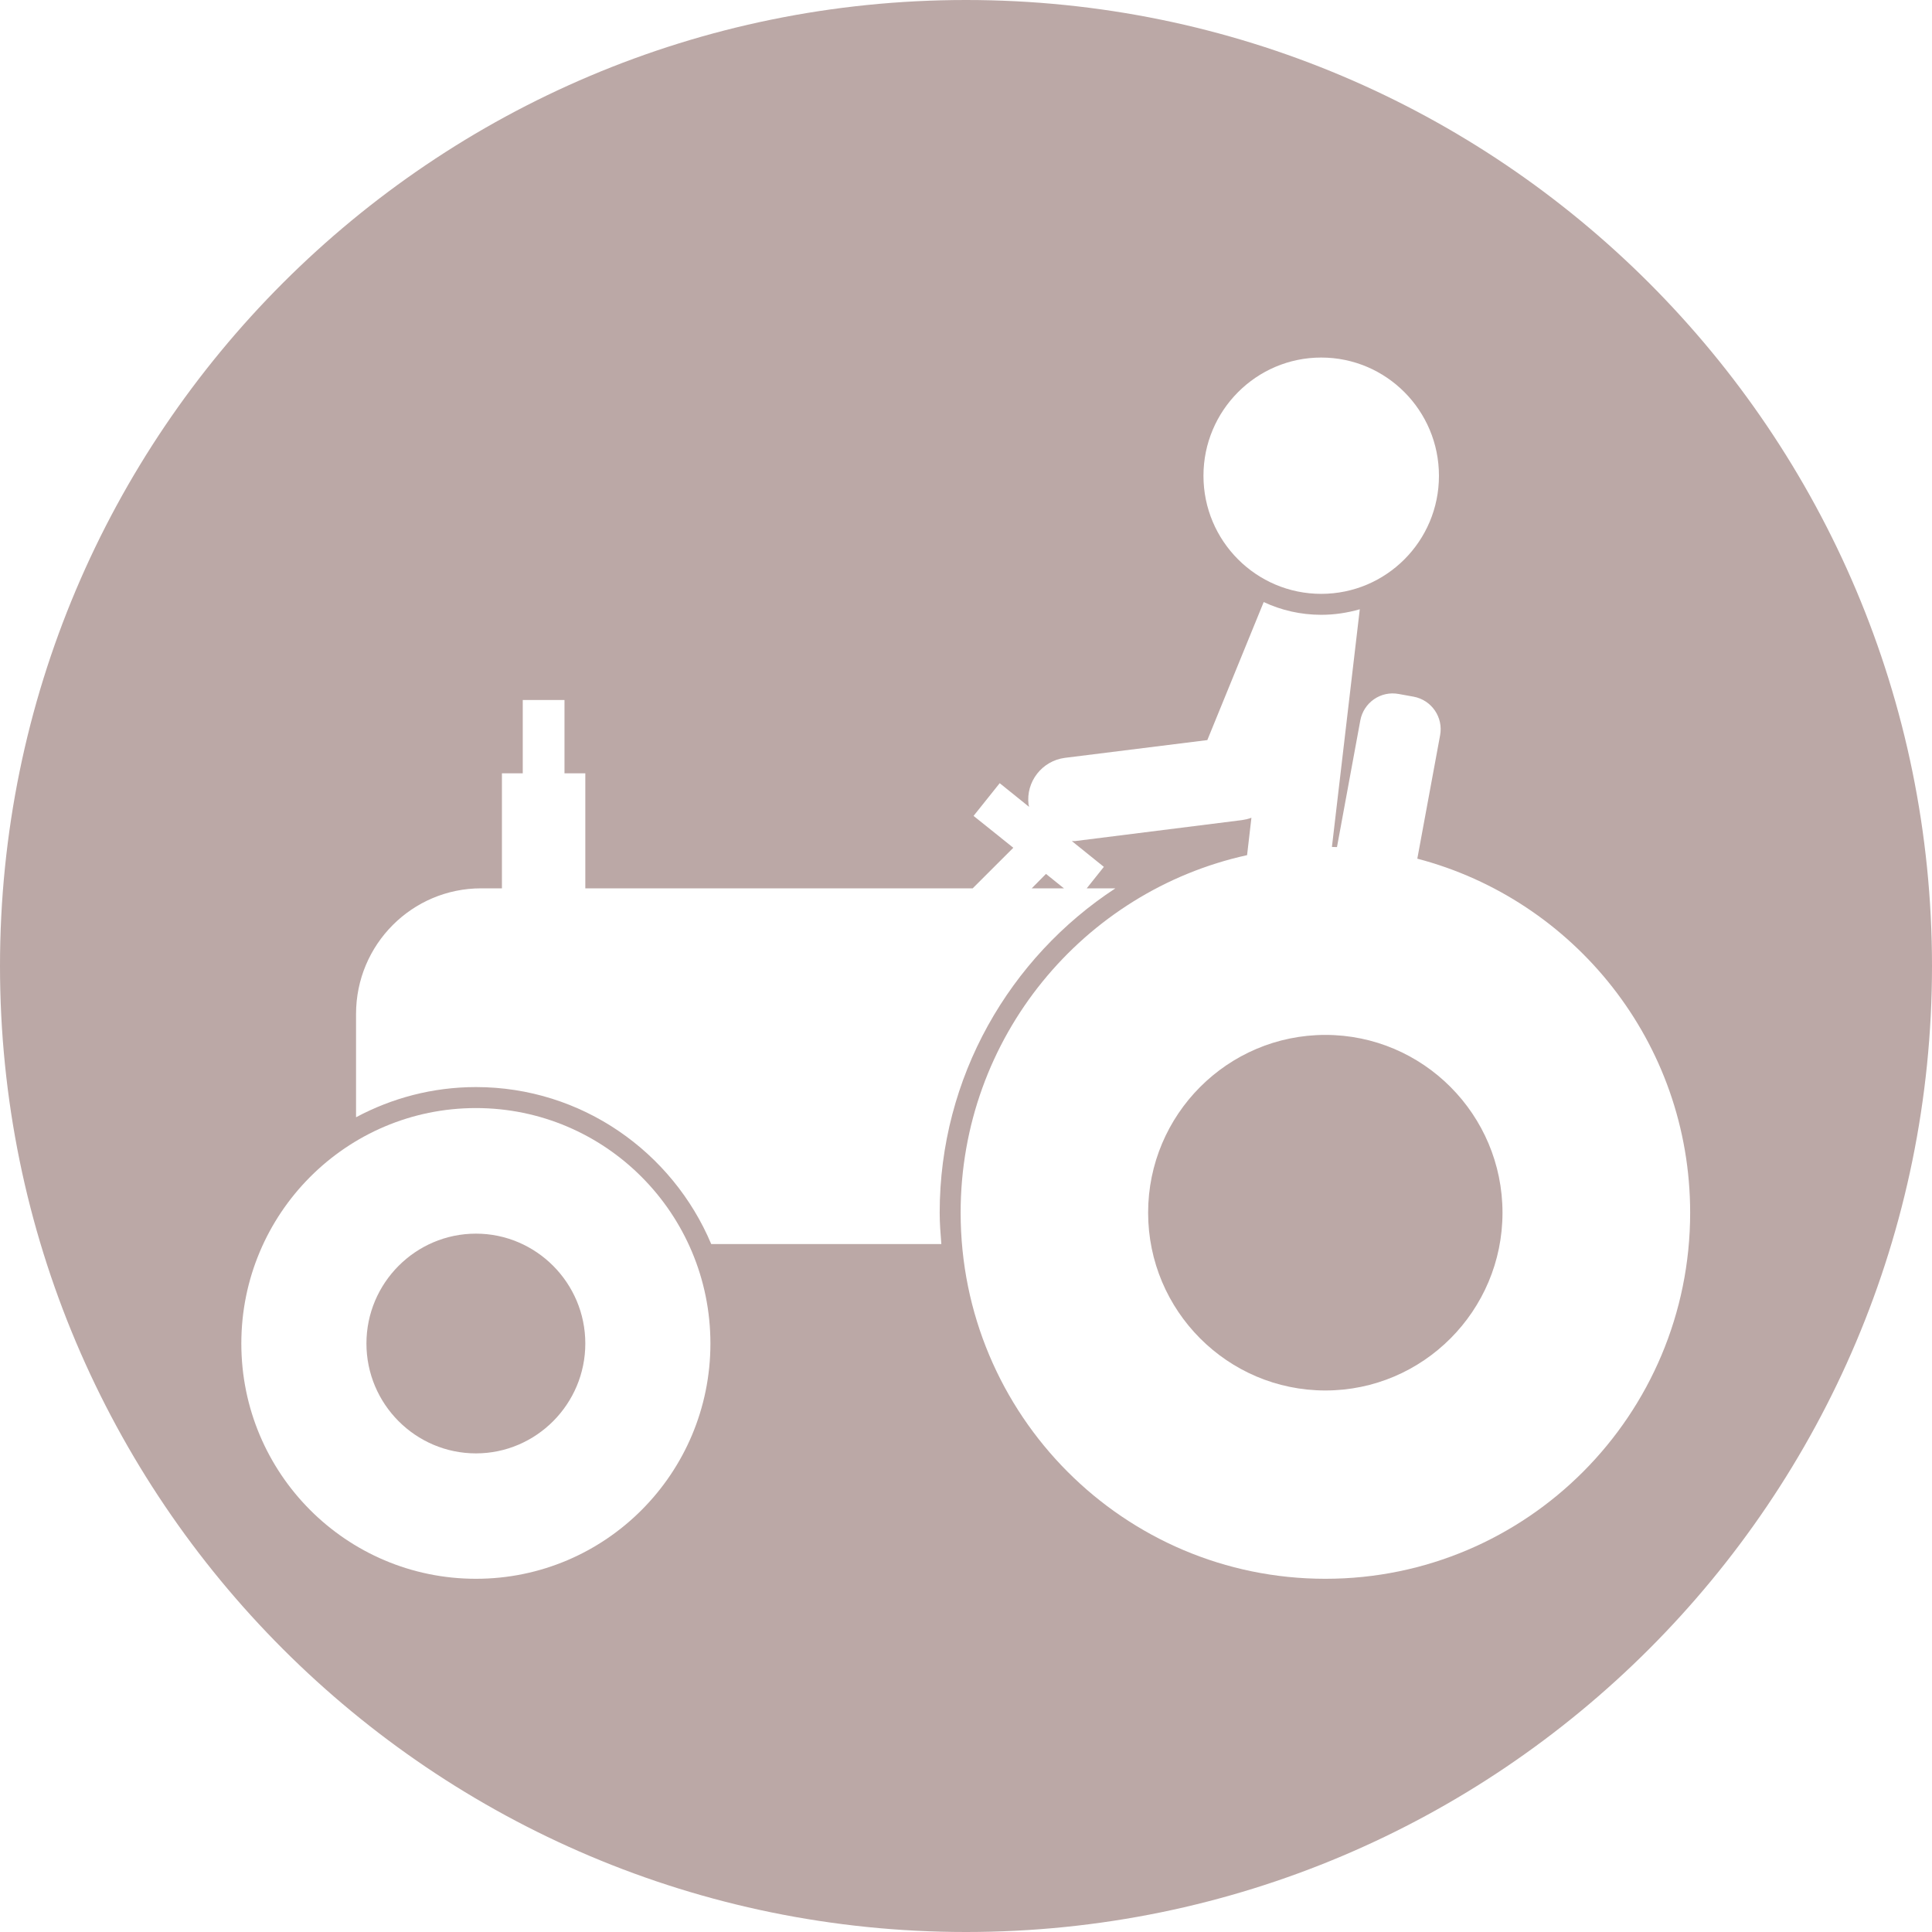 <svg xmlns="http://www.w3.org/2000/svg" xmlns:xlink="http://www.w3.org/1999/xlink" width="60" zoomAndPan="magnify" viewBox="0 0 45 45" height="60" preserveAspectRatio="xMidYMid meet" version="1.0"><defs><clipPath id="id1"><path d="M 5.621 25.746 L 16.547 25.746 L 16.547 36.773 L 5.621 36.773 Z M 5.621 25.746 " clip-rule="nonzero"/></clipPath><clipPath id="id2"><path d="M 28 8.301 L 34 8.301 L 34 14 L 28 14 Z M 28 8.301 " clip-rule="nonzero"/></clipPath><clipPath id="id3"><path d="M 8.191 14 L 39.367 14 L 39.367 36.773 L 8.191 36.773 Z M 8.191 14 " clip-rule="nonzero"/></clipPath></defs><rect x="-4.5" width="54" fill="rgb(100%, 100%, 100%)" y="-4.5" height="54" fill-opacity="1"/><rect x="-4.5" width="54" fill="rgb(100%, 100%, 100%)" y="-4.5" height="54" fill-opacity="1"/><rect x="-4.5" width="54" fill="rgb(100%, 100%, 100%)" y="-4.5" height="54" fill-opacity="1"/><path fill="rgb(73.329%, 65.88%, 65.099%)" d="M 22.5 0 C 10.074 0 0 10.074 0 22.5 C 0 34.926 10.074 45 22.5 45 C 34.926 45 45 34.926 45 22.5 C 45 10.074 34.926 0 22.5 0 " fill-opacity="1" fill-rule="nonzero"/><g clip-path="url(#id1)"><path fill="rgb(100%, 100%, 100%)" d="M 11.086 33.852 C 9.68 33.852 8.535 32.703 8.535 31.293 C 8.535 29.883 9.68 28.734 11.086 28.734 C 12.488 28.734 13.633 29.883 13.633 31.293 C 13.633 32.703 12.488 33.852 11.086 33.852 Z M 11.086 25.809 C 8.066 25.809 5.621 28.266 5.621 31.293 C 5.621 34.32 8.066 36.773 11.086 36.773 C 14.102 36.773 16.547 34.32 16.547 31.293 C 16.547 28.266 14.102 25.809 11.086 25.809 " fill-opacity="1" fill-rule="nonzero"/></g><g clip-path="url(#id2)"><path fill="rgb(100%, 100%, 100%)" d="M 30.773 13.832 C 32.289 13.832 33.516 12.602 33.516 11.082 C 33.516 9.562 32.289 8.328 30.773 8.328 C 29.262 8.328 28.031 9.562 28.031 11.082 C 28.031 12.602 29.262 13.832 30.773 13.832 " fill-opacity="1" fill-rule="nonzero"/></g><g clip-path="url(#id3)"><path fill="rgb(100%, 100%, 100%)" d="M 30.871 32.387 C 28.594 32.387 26.742 30.531 26.742 28.246 C 26.742 25.961 28.594 24.105 30.871 24.105 C 33.145 24.105 34.996 25.961 34.996 28.246 C 34.996 30.531 33.145 32.387 30.871 32.387 Z M 24.031 20.691 L 24.363 20.355 L 24.781 20.691 Z M 33.012 20 L 33.543 17.125 C 33.621 16.707 33.344 16.305 32.926 16.227 L 32.578 16.164 C 32.16 16.086 31.762 16.363 31.684 16.781 L 31.141 19.73 C 31.102 19.73 31.062 19.727 31.023 19.727 L 31.672 14.191 C 31.387 14.273 31.086 14.32 30.773 14.32 C 30.297 14.32 29.844 14.215 29.434 14.023 L 28.121 17.238 L 24.801 17.652 C 24.27 17.723 23.891 18.207 23.957 18.742 C 23.961 18.758 23.969 18.773 23.969 18.793 L 23.285 18.242 L 22.676 19.004 L 23.602 19.746 L 22.656 20.691 L 13.633 20.691 L 13.633 18.012 L 13.148 18.012 L 13.148 16.305 L 12.176 16.305 L 12.176 18.012 L 11.691 18.012 L 11.691 20.691 L 11.207 20.691 C 9.598 20.691 8.293 22 8.293 23.617 L 8.293 26.023 C 9.125 25.578 10.074 25.32 11.086 25.32 C 13.547 25.32 15.664 26.832 16.566 28.977 L 21.926 28.977 C 21.906 28.734 21.887 28.492 21.887 28.246 C 21.887 25.086 23.52 22.301 25.98 20.691 L 25.312 20.691 L 25.711 20.191 L 24.965 19.59 C 24.992 19.59 25.016 19.59 25.043 19.59 L 28.926 19.102 C 29.004 19.09 29.078 19.074 29.148 19.047 L 29.047 19.918 C 25.23 20.758 22.375 24.164 22.375 28.246 C 22.375 32.957 26.176 36.773 30.871 36.773 C 35.562 36.773 39.367 32.957 39.367 28.246 C 39.367 24.281 36.664 20.957 33.012 20 " fill-opacity="1" fill-rule="nonzero"/></g></svg>